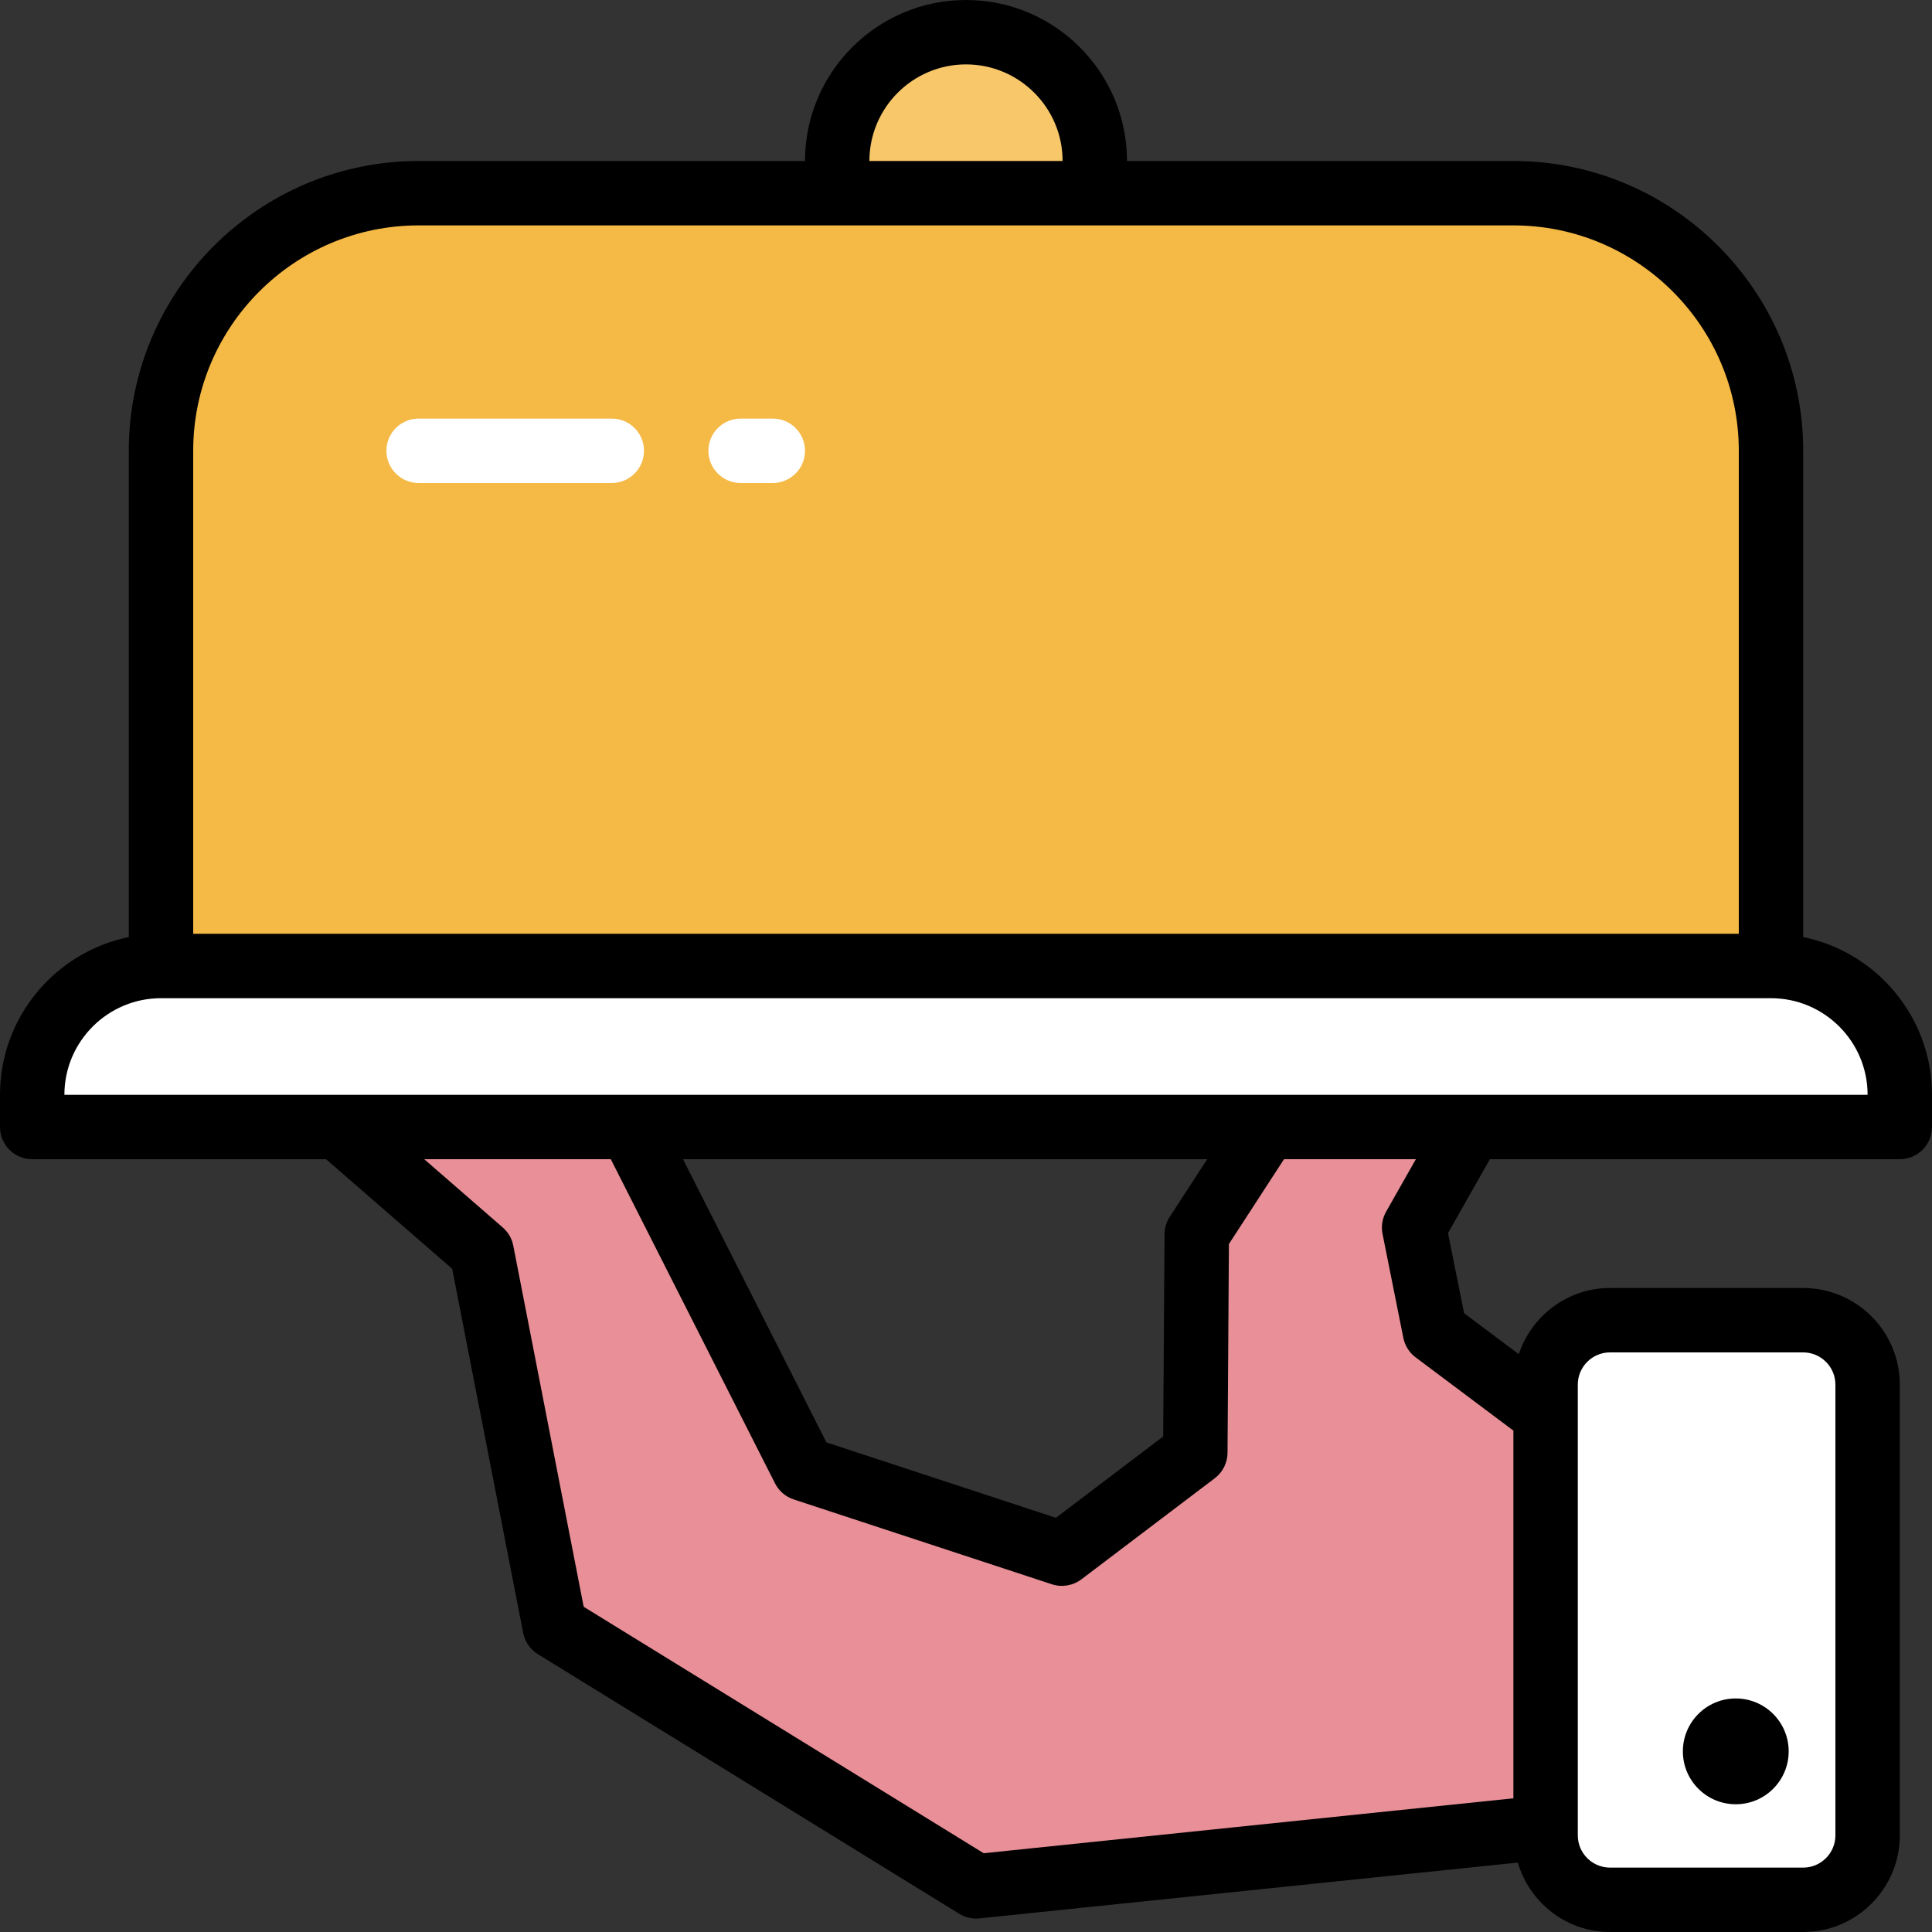 <?xml version="1.0" encoding="iso-8859-1"?>
<!-- Generator: Adobe Illustrator 19.0.0, SVG Export Plug-In . SVG Version: 6.00 Build 0)  -->
<svg version="1.1" id="Layer_1" xmlns="http://www.w3.org/2000/svg" xmlns:xlink="http://www.w3.org/1999/xlink" x="0px" y="0px"
	 viewBox="0 0 480 480" style="enable-background:new 0 0 480 480;" xml:space="preserve">
<rect x="0" y="0" width="480" height="480" fill="#333333" stroke="none"/>
<path style="fill:#FFFFFF;" d="M472,280H8v-8c0-17.672,14.328-32,32-32h400c17.672,0,32,14.328,32,32V280z"/>
<path style="fill:#F7C76A;" d="M272,48h-64v-8c0-17.672,14.328-32,32-32l0,0c17.672,0,32,14.328,32,32V48z"/>
<polygon style="fill:#E88F97;" points="84,280 119.664,311 137.832,404.168 242.52,468.664 384,454 384,351.432 356.496,330.824 
	351.328,304.984 365.496,280 314.664,280 297.336,306.664 296.976,360.88 263.832,386 199.688,364.92 156.664,280 "/>
<path style="fill:#FFFFFF;" d="M464,456c0,8.84-7.16,16-16,16h-48c-8.84,0-16-7.16-16-16V344c0-8.84,7.16-16,16-16h48
	c8.84,0,16,7.16,16,16V456z"/>
<circle cx="431.248" cy="435.12" r="13.144"/>
<path style="fill:#F5B945;" d="M440,240H40V112c0-35.344,28.656-64,64-64h272c35.344,0,64,28.656,64,64V240z"/>
<path d="M448,232.808V112c0-39.696-32.304-72-72-72h-96c0-22.056-17.944-40-40-40s-40,17.944-40,40h-96c-39.696,0-72,32.304-72,72
	v120.808C13.768,236.528,0,252.688,0,272v8c0,4.416,3.584,8,8,8h73.008l31.336,27.232l17.64,90.464
	c0.424,2.192,1.752,4.112,3.656,5.28l104.688,64.496c1.264,0.776,2.72,1.184,4.192,1.184c0.272,0,0.552-0.016,0.824-0.04
	l133.744-13.864C380.032,472.688,389.128,480,400,480h48c13.232,0,24-10.768,24-24V344c0-13.232-10.768-24-24-24h-48
	c-10.576,0-19.472,6.92-22.664,16.44l-13.592-10.184l-3.992-19.912L370.16,288H472c4.416,0,8-3.584,8-8v-8
	C480,252.688,466.232,236.528,448,232.808z M392,454V351.432V344c0-4.408,3.592-8,8-8h48c4.408,0,8,3.592,8,8v112
	c0,4.408-3.592,8-8,8h-48c-4.408,0-8-3.592-8-8V454z M240,16c13.232,0,24,10.768,24,24h-48C216,26.768,226.768,16,240,16z M48,112
	c0-30.88,25.12-56,56-56h104h64h104c30.88,0,56,25.12,56,56v120H48V112z M343.488,306.552l5.168,25.84
	c0.384,1.928,1.472,3.656,3.048,4.832L376,355.432v91.352l-131.6,13.648L145.016,399.2l-17.496-89.728
	c-0.336-1.752-1.256-3.336-2.608-4.504L105.4,288h46.352l40.8,80.536c0.96,1.888,2.624,3.328,4.64,3.992l64.144,21.08
	c2.48,0.808,5.224,0.36,7.328-1.224l33.144-25.12c1.984-1.504,3.152-3.832,3.168-6.32l0.344-51.872L319.008,288h32.76l-7.392,13.04
	C343.424,302.712,343.104,304.664,343.488,306.552z M169.688,288h130.24l-9.304,14.312c-0.832,1.28-1.28,2.776-1.296,4.304
	l-0.336,50.272l-26.656,20.208L205.32,358.36L169.688,288z M365.504,272h-50.832h-158H84H16c0-13.232,10.768-24,24-24h400
	c13.232,0,24,10.768,24,24H365.504z"/>
<g>
	<path style="fill:#FFFFFF;" d="M152,120h-48c-4.416,0-8-3.584-8-8s3.584-8,8-8h48c4.416,0,8,3.584,8,8S156.416,120,152,120z"/>
	<path style="fill:#FFFFFF;" d="M192,120h-8c-4.416,0-8-3.584-8-8s3.584-8,8-8h8c4.416,0,8,3.584,8,8S196.416,120,192,120z"/>
</g>
<g>
</g>
<g>
</g>
<g>
</g>
<g>
</g>
<g>
</g>
<g>
</g>
<g>
</g>
<g>
</g>
<g>
</g>
<g>
</g>
<g>
</g>
<g>
</g>
<g>
</g>
<g>
</g>
<g>
</g>
</svg>
